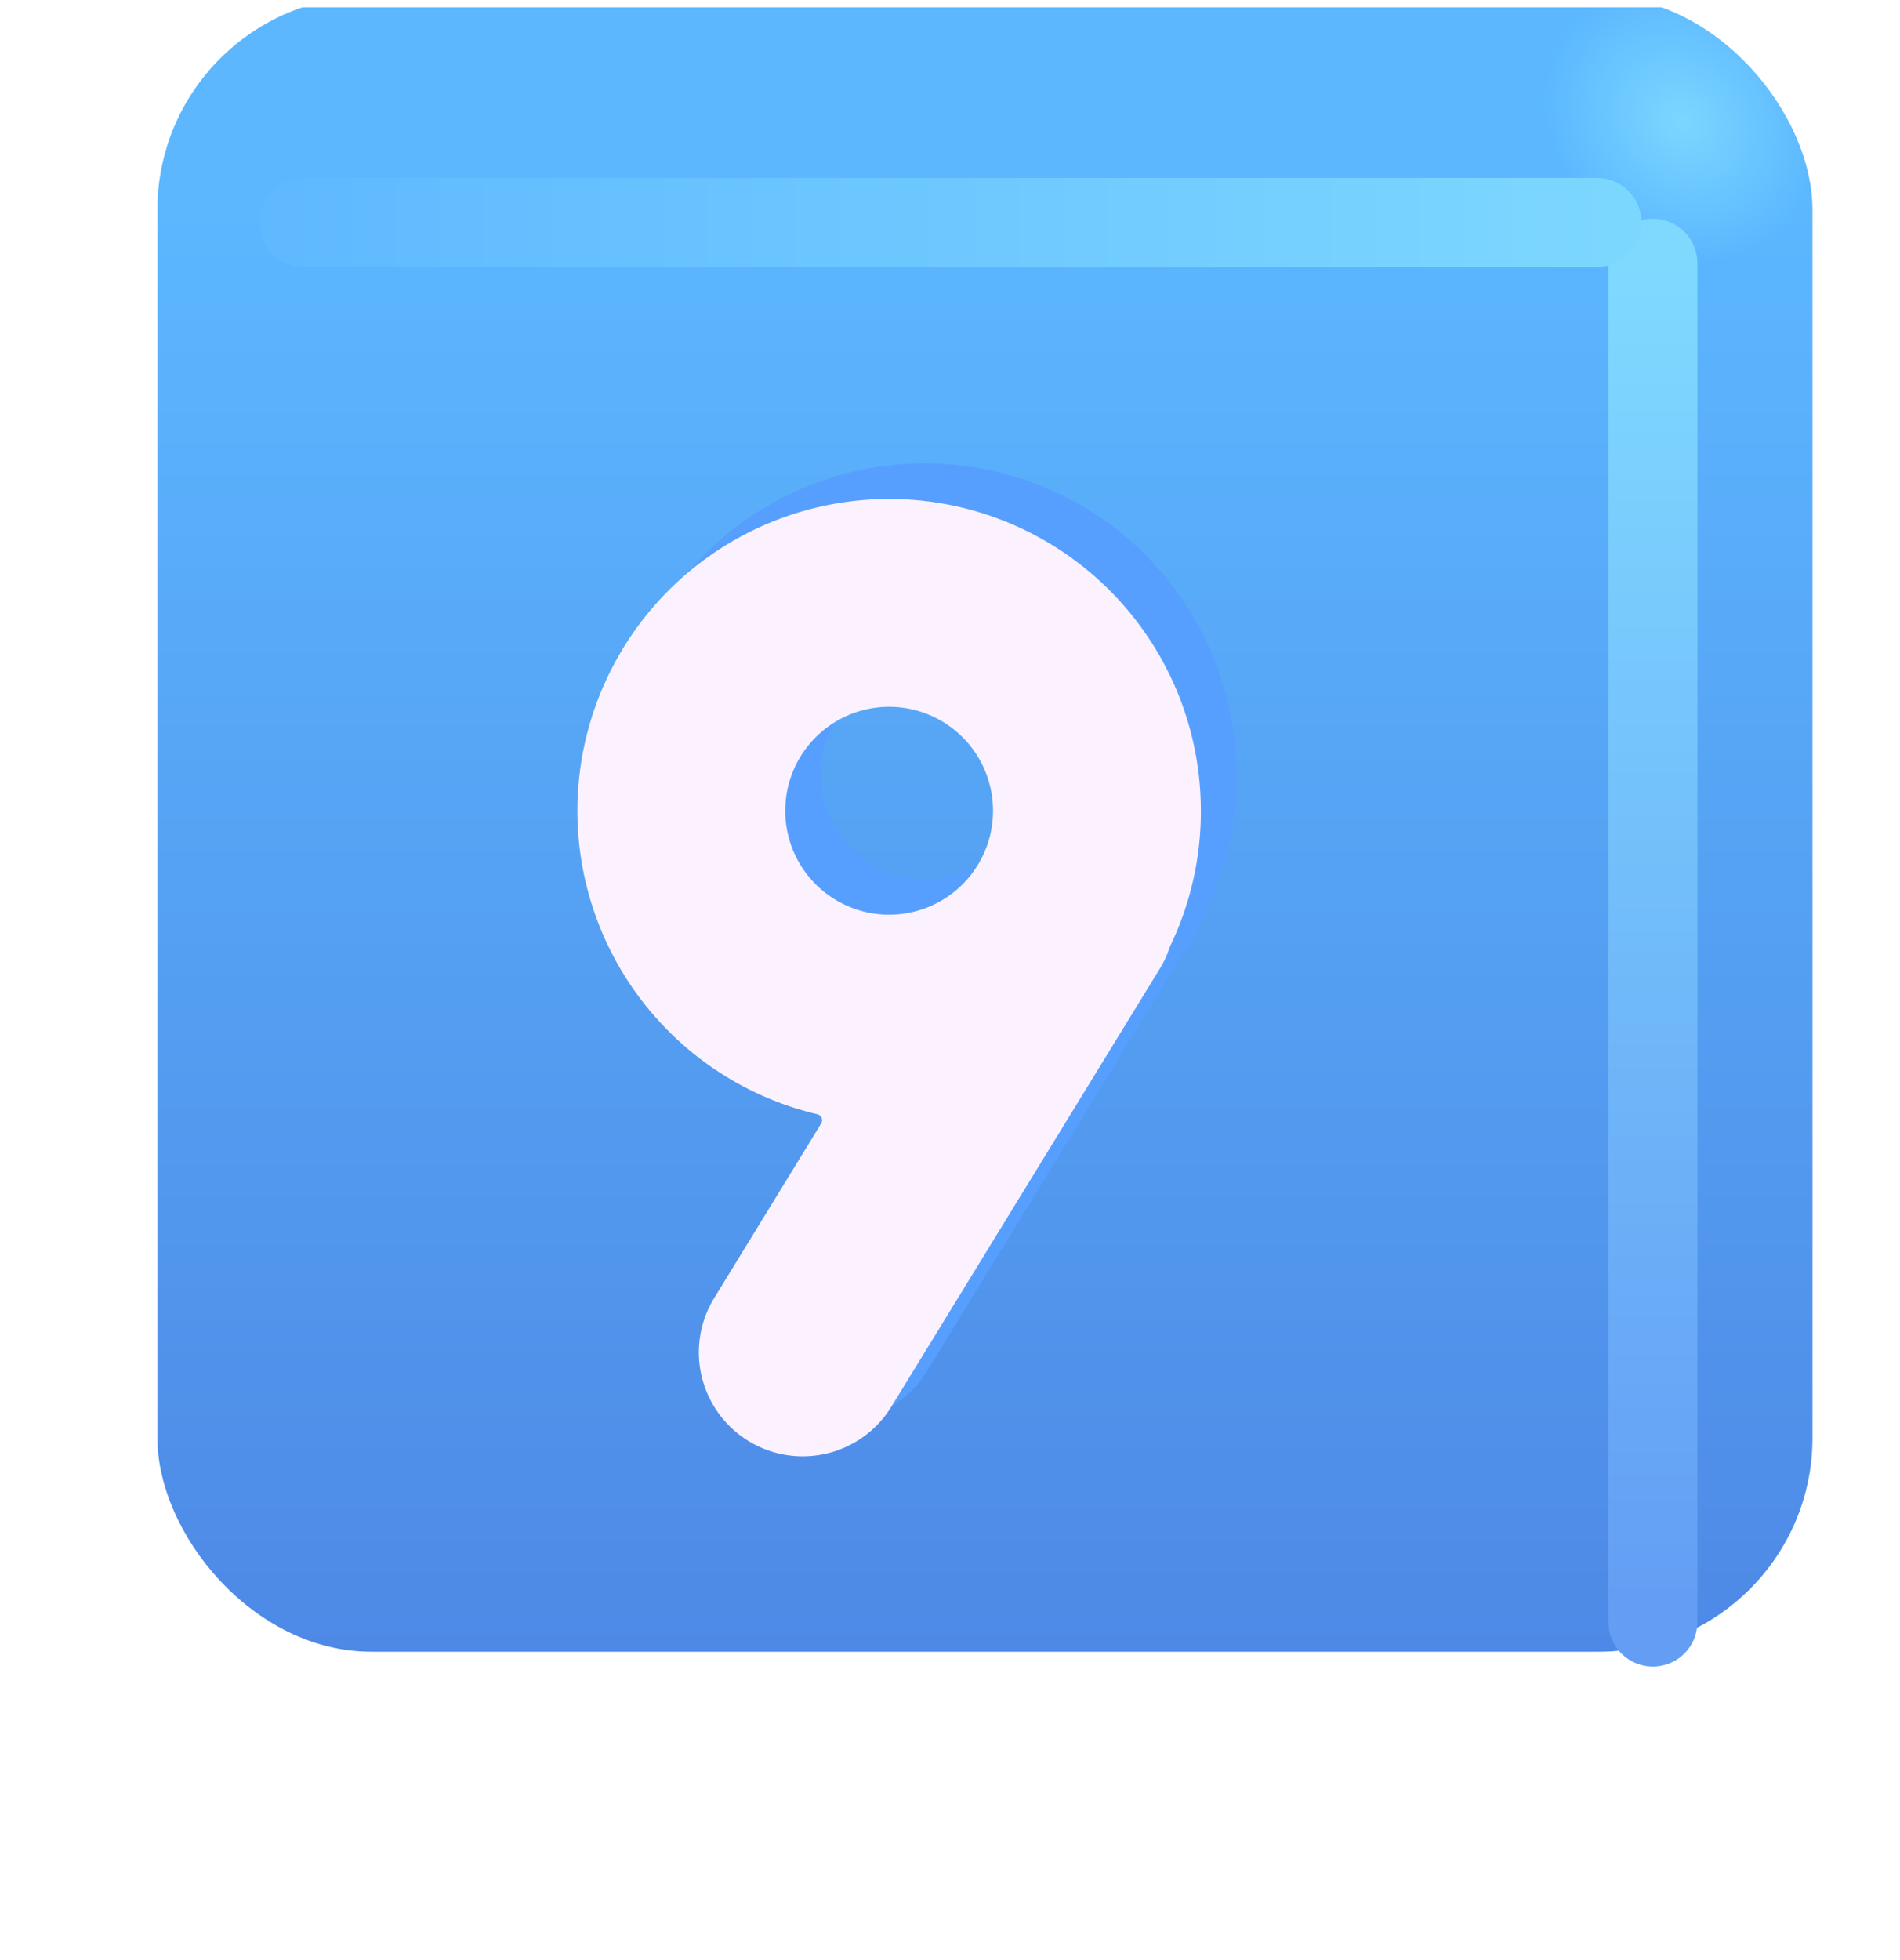 <svg width="32" height="33" fill="none" xmlns="http://www.w3.org/2000/svg"><g clip-path="url(#a)"><g filter="url(#b)"><rect x="1.651" y="1.933" width="27.875" height="27.875" rx="3.6" fill="url(#c)"/><rect x="1.651" y="1.933" width="27.875" height="27.875" rx="3.6" fill="url(#d)"/></g><g filter="url(#e)"><path d="M27.838 4.433v22.875" stroke="url(#f)" stroke-width="1.5" stroke-linecap="round"/></g><g filter="url(#g)"><path d="M5.115 3.745h21.781" stroke="url(#h)" stroke-width="1.5" stroke-linecap="round"/></g><g filter="url(#i)"><path d="M20.305 15.335a5.23 5.23 0 0 0 .52-2.285 5.25 5.25 0 1 0-6.458 5.11c.067.016.1.093.065.152l-1.817 2.964a1.75 1.75 0 0 0 2.983 1.83l4.532-7.391a1.75 1.75 0 0 0 .175-.38Zm-2.98-2.285a1.75 1.75 0 1 1-3.5 0 1.75 1.75 0 0 1 3.5 0Z" fill="#579FFF"/></g><g filter="url(#j)"><path d="M20.305 15.335a5.23 5.23 0 0 0 .52-2.285 5.25 5.25 0 1 0-6.458 5.11c.067.016.1.093.065.152l-1.817 2.964a1.75 1.75 0 0 0 2.983 1.83l4.532-7.391a1.75 1.75 0 0 0 .175-.38Zm-2.98-2.285a1.75 1.75 0 1 1-3.5 0 1.75 1.75 0 0 1 3.5 0Z" fill="#FCF2FF"/></g></g><defs><filter id="b" x="1.651" y=".933" width="28.875" height="28.875" filterUnits="userSpaceOnUse" color-interpolation-filters="sRGB"><feFlood flood-opacity="0" result="BackgroundImageFix"/><feBlend in="SourceGraphic" in2="BackgroundImageFix" result="shape"/><feColorMatrix in="SourceAlpha" values="0 0 0 0 0 0 0 0 0 0 0 0 0 0 0 0 0 0 127 0" result="hardAlpha"/><feOffset dx="1" dy="-1"/><feGaussianBlur stdDeviation="1.5"/><feComposite in2="hardAlpha" operator="arithmetic" k2="-1" k3="1"/><feColorMatrix values="0 0 0 0 0.188 0 0 0 0 0.471 0 0 0 0 0.843 0 0 0 1 0"/><feBlend in2="shape" result="effect1_innerShadow_18590_3386"/><feColorMatrix in="SourceAlpha" values="0 0 0 0 0 0 0 0 0 0 0 0 0 0 0 0 0 0 127 0" result="hardAlpha"/><feOffset dy="-1"/><feGaussianBlur stdDeviation="1.5"/><feComposite in2="hardAlpha" operator="arithmetic" k2="-1" k3="1"/><feColorMatrix values="0 0 0 0 0.275 0 0 0 0 0.349 0 0 0 0 0.8 0 0 0 1 0"/><feBlend in2="effect1_innerShadow_18590_3386" result="effect2_innerShadow_18590_3386"/></filter><filter id="e" x="25.088" y="1.683" width="5.5" height="28.375" filterUnits="userSpaceOnUse" color-interpolation-filters="sRGB"><feFlood flood-opacity="0" result="BackgroundImageFix"/><feBlend in="SourceGraphic" in2="BackgroundImageFix" result="shape"/><feGaussianBlur stdDeviation="1" result="effect1_foregroundBlur_18590_3386"/></filter><filter id="g" x="2.365" y=".995" width="27.281" height="5.5" filterUnits="userSpaceOnUse" color-interpolation-filters="sRGB"><feFlood flood-opacity="0" result="BackgroundImageFix"/><feBlend in="SourceGraphic" in2="BackgroundImageFix" result="shape"/><feGaussianBlur stdDeviation="1" result="effect1_foregroundBlur_18590_3386"/></filter><filter id="i" x="9.325" y="6.8" width="12.5" height="18.141" filterUnits="userSpaceOnUse" color-interpolation-filters="sRGB"><feFlood flood-opacity="0" result="BackgroundImageFix"/><feBlend in="SourceGraphic" in2="BackgroundImageFix" result="shape"/><feGaussianBlur stdDeviation=".5" result="effect1_foregroundBlur_18590_3386"/></filter><filter id="j" x="9.325" y="7.4" width="11.9" height="17.541" filterUnits="userSpaceOnUse" color-interpolation-filters="sRGB"><feFlood flood-opacity="0" result="BackgroundImageFix"/><feBlend in="SourceGraphic" in2="BackgroundImageFix" result="shape"/><feColorMatrix in="SourceAlpha" values="0 0 0 0 0 0 0 0 0 0 0 0 0 0 0 0 0 0 127 0" result="hardAlpha"/><feOffset dx="-1" dy="1"/><feGaussianBlur stdDeviation="1"/><feComposite in2="hardAlpha" operator="arithmetic" k2="-1" k3="1"/><feColorMatrix values="0 0 0 0 0.867 0 0 0 0 0.82 0 0 0 0 0.941 0 0 0 1 0"/><feBlend in2="shape" result="effect1_innerShadow_18590_3386"/><feColorMatrix in="SourceAlpha" values="0 0 0 0 0 0 0 0 0 0 0 0 0 0 0 0 0 0 127 0" result="hardAlpha"/><feOffset dx=".4" dy="-.4"/><feGaussianBlur stdDeviation=".5"/><feComposite in2="hardAlpha" operator="arithmetic" k2="-1" k3="1"/><feColorMatrix values="0 0 0 0 1 0 0 0 0 0.988 0 0 0 0 1 0 0 0 1 0"/><feBlend in2="effect1_innerShadow_18590_3386" result="effect2_innerShadow_18590_3386"/></filter><linearGradient id="c" x1="15.588" y1="5.507" x2="15.588" y2="38.76" gradientUnits="userSpaceOnUse"><stop stop-color="#5CB7FF"/><stop offset="1" stop-color="#4878DD"/></linearGradient><linearGradient id="f" x1="28.338" y1="4.433" x2="28.338" y2="27.308" gradientUnits="userSpaceOnUse"><stop stop-color="#7FD9FF"/><stop offset="1" stop-color="#639DF4"/></linearGradient><linearGradient id="h" x1="28.052" y1="3.996" x2="2.521" y2="3.996" gradientUnits="userSpaceOnUse"><stop stop-color="#7DD8FF"/><stop offset="1" stop-color="#5DB6FF"/></linearGradient><radialGradient id="d" cx="0" cy="0" r="1" gradientUnits="userSpaceOnUse" gradientTransform="matrix(-1.562 1.469 -1.715 -1.825 27.307 4.027)"><stop stop-color="#7BD7FF"/><stop offset="1" stop-color="#7BD7FF" stop-opacity="0"/></radialGradient><clipPath id="a"><path fill="#fff" transform="translate(0 .12)" d="M0 0h32v32H0z"/></clipPath></defs></svg>